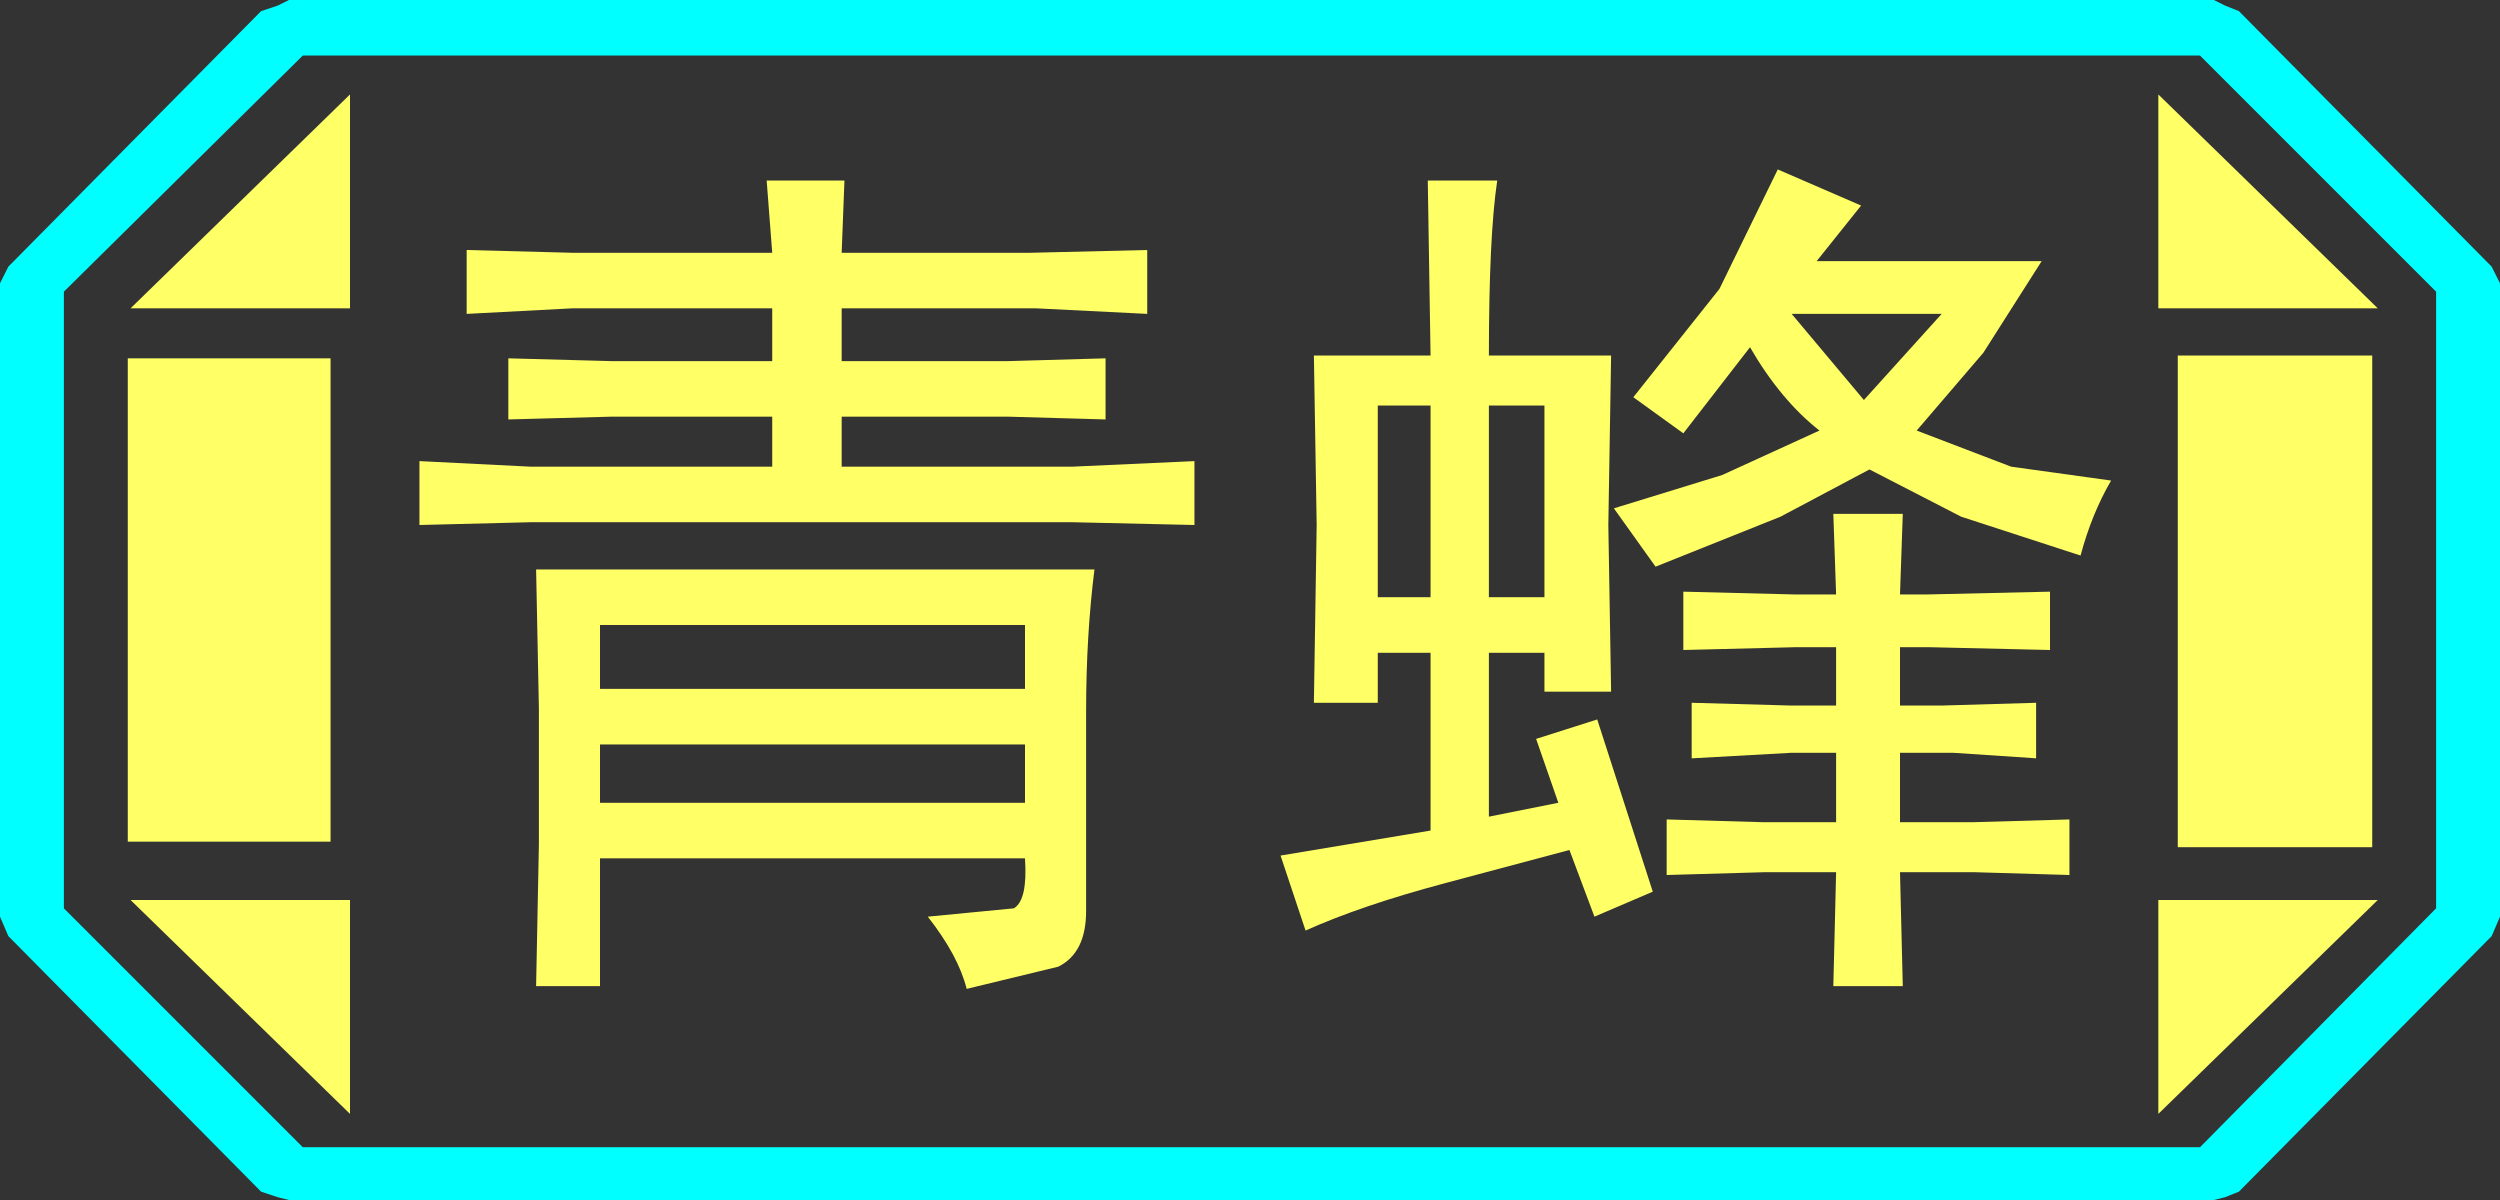 <?xml version="1.0" encoding="UTF-8" standalone="no"?>
<svg xmlns:ffdec="https://www.free-decompiler.com/flash" xmlns:xlink="http://www.w3.org/1999/xlink" ffdec:objectType="frame" height="21.6px" width="45.0px" xmlns="http://www.w3.org/2000/svg">
  <rect width="100%" height="100%" fill="#333333" stroke="none"/>
  <g transform="matrix(1.0, 0.0, 0.0, 1.0, 0.0, 0.0)">
    <use ffdec:characterId="1" height="21.6" transform="matrix(1.0, 0.0, 0.0, 1.0, 0.0, 0.0)" width="45.0" xlink:href="#shape0"/>
  </g>
  <defs>
    <g id="shape0" transform="matrix(1.0, 0.0, 0.0, 1.0, 0.0, 0.0)">
      <path d="M42.7 6.4 L42.7 15.25 39.2 15.25 39.2 6.4 42.7 6.4 M38.85 1.7 L42.8 5.55 38.85 5.55 38.85 1.7 M6.3 1.7 L6.3 5.55 2.35 5.55 6.3 1.7 M38.85 20.05 L38.85 16.2 42.8 16.2 38.85 20.05 M5.95 6.45 L5.95 15.15 2.3 15.15 2.3 6.45 5.95 6.45 M6.3 16.2 L6.3 20.05 2.35 16.2 6.3 16.2" fill="#ffff66" fill-rule="evenodd" stroke="none"/>
      <path d="M43.85 16.35 L39.6 20.65 5.45 20.65 1.15 16.35 1.15 5.25 5.45 1.0 39.6 1.0 43.85 5.25 43.85 16.35 M42.7 6.4 L39.2 6.4 39.2 15.25 42.7 15.25 42.7 6.4 M38.85 1.7 L38.85 5.55 42.8 5.55 38.85 1.7 M38.85 20.05 L42.8 16.2 38.85 16.2 38.85 20.05 M6.3 1.7 L2.35 5.55 6.3 5.55 6.3 1.7 M6.3 16.2 L2.35 16.2 6.3 20.05 6.3 16.2 M5.95 6.45 L2.3 6.45 2.3 15.15 5.95 15.15 5.95 6.45" fill="#ffff66" fill-opacity="0.0" fill-rule="evenodd" stroke="none"/>
      <path d="M45.0 16.5 L44.85 16.85 40.3 21.45 40.05 21.55 39.85 21.6 5.2 21.6 5.0 21.55 4.7 21.45 0.15 16.85 0.0 16.5 0.0 5.1 0.15 4.8 4.7 0.2 5.0 0.1 5.2 0.0 39.85 0.0 40.05 0.1 40.3 0.2 44.85 4.8 45.0 5.1 45.0 16.5 M43.85 16.35 L43.85 5.25 39.6 1.0 5.45 1.0 1.15 5.25 1.15 16.35 5.45 20.65 39.6 20.65 43.85 16.35" fill="#00ffff" fill-rule="evenodd" stroke="none"/>
      <path d="M32.7 4.7 L36.75 4.7 35.7 6.35 34.5 7.75 36.2 8.4 38.0 8.65 Q37.65 9.25 37.45 10.0 L35.3 9.3 33.65 8.45 32.05 9.3 29.8 10.2 29.05 9.15 31.0 8.55 32.75 7.75 Q32.05 7.2 31.5 6.25 L30.3 7.8 29.4 7.15 30.95 5.2 32.0 3.05 33.5 3.7 32.7 4.7 M32.25 5.65 L33.55 7.2 34.95 5.65 32.25 5.65 M33.05 10.7 L33.0 9.25 34.25 9.25 34.2 10.7 34.7 10.7 36.9 10.65 36.9 11.7 34.75 11.65 34.2 11.65 34.2 12.7 34.95 12.7 36.65 12.65 36.65 13.65 35.15 13.55 34.2 13.55 34.2 14.8 35.5 14.8 37.25 14.75 37.25 15.75 35.55 15.7 34.2 15.7 34.25 17.75 33.0 17.75 33.05 15.7 31.75 15.7 30.0 15.75 30.0 14.75 31.75 14.8 33.05 14.8 33.05 13.55 32.25 13.55 30.45 13.65 30.45 12.65 32.25 12.7 33.05 12.7 33.05 11.65 32.3 11.65 30.3 11.7 30.3 10.65 32.3 10.7 33.05 10.7 M21.5 9.45 L19.3 9.4 9.55 9.4 7.55 9.45 7.55 8.3 9.55 8.4 13.9 8.4 13.9 7.5 11.0 7.5 9.15 7.55 9.15 6.45 11.0 6.5 13.9 6.5 13.9 5.55 10.3 5.55 8.4 5.65 8.4 4.5 10.3 4.55 13.9 4.55 13.8 3.25 15.2 3.25 15.15 4.55 18.55 4.55 20.65 4.5 20.65 5.65 18.65 5.55 15.15 5.55 15.15 6.5 18.15 6.5 19.9 6.45 19.9 7.55 18.15 7.5 15.15 7.5 15.15 8.4 19.3 8.4 21.5 8.3 21.5 9.45 M25.75 10.75 L25.75 7.3 24.8 7.3 24.8 10.75 25.75 10.75 M24.8 11.75 L24.8 12.65 23.65 12.65 23.7 9.45 23.65 6.4 25.75 6.4 25.7 3.25 26.95 3.25 Q26.8 4.25 26.8 6.4 L29.0 6.4 28.95 9.45 29.0 12.45 27.8 12.45 27.8 11.75 26.8 11.75 26.8 14.7 28.05 14.45 27.65 13.3 28.75 12.95 29.75 16.05 28.7 16.5 28.25 15.3 26.0 15.9 Q24.5 16.3 23.5 16.75 L23.05 15.4 25.75 14.95 25.75 11.75 24.8 11.75 M26.8 7.3 L26.8 10.75 27.8 10.75 27.8 7.3 26.8 7.3 M10.8 14.45 L18.45 14.45 18.45 13.4 10.8 13.4 10.8 14.45 M9.7 12.75 L9.65 10.25 19.7 10.25 Q19.55 11.45 19.55 12.8 L19.55 16.4 Q19.55 17.15 19.05 17.4 L17.4 17.8 Q17.25 17.2 16.7 16.5 L18.25 16.35 Q18.5 16.2 18.45 15.45 L10.8 15.45 10.8 17.75 9.65 17.75 9.7 15.2 9.7 12.75 M18.45 12.4 L18.45 11.25 10.8 11.25 10.8 12.4 18.45 12.4" fill="#ffff66" fill-rule="evenodd" stroke="none"/>
    </g>
  </defs>
</svg>
